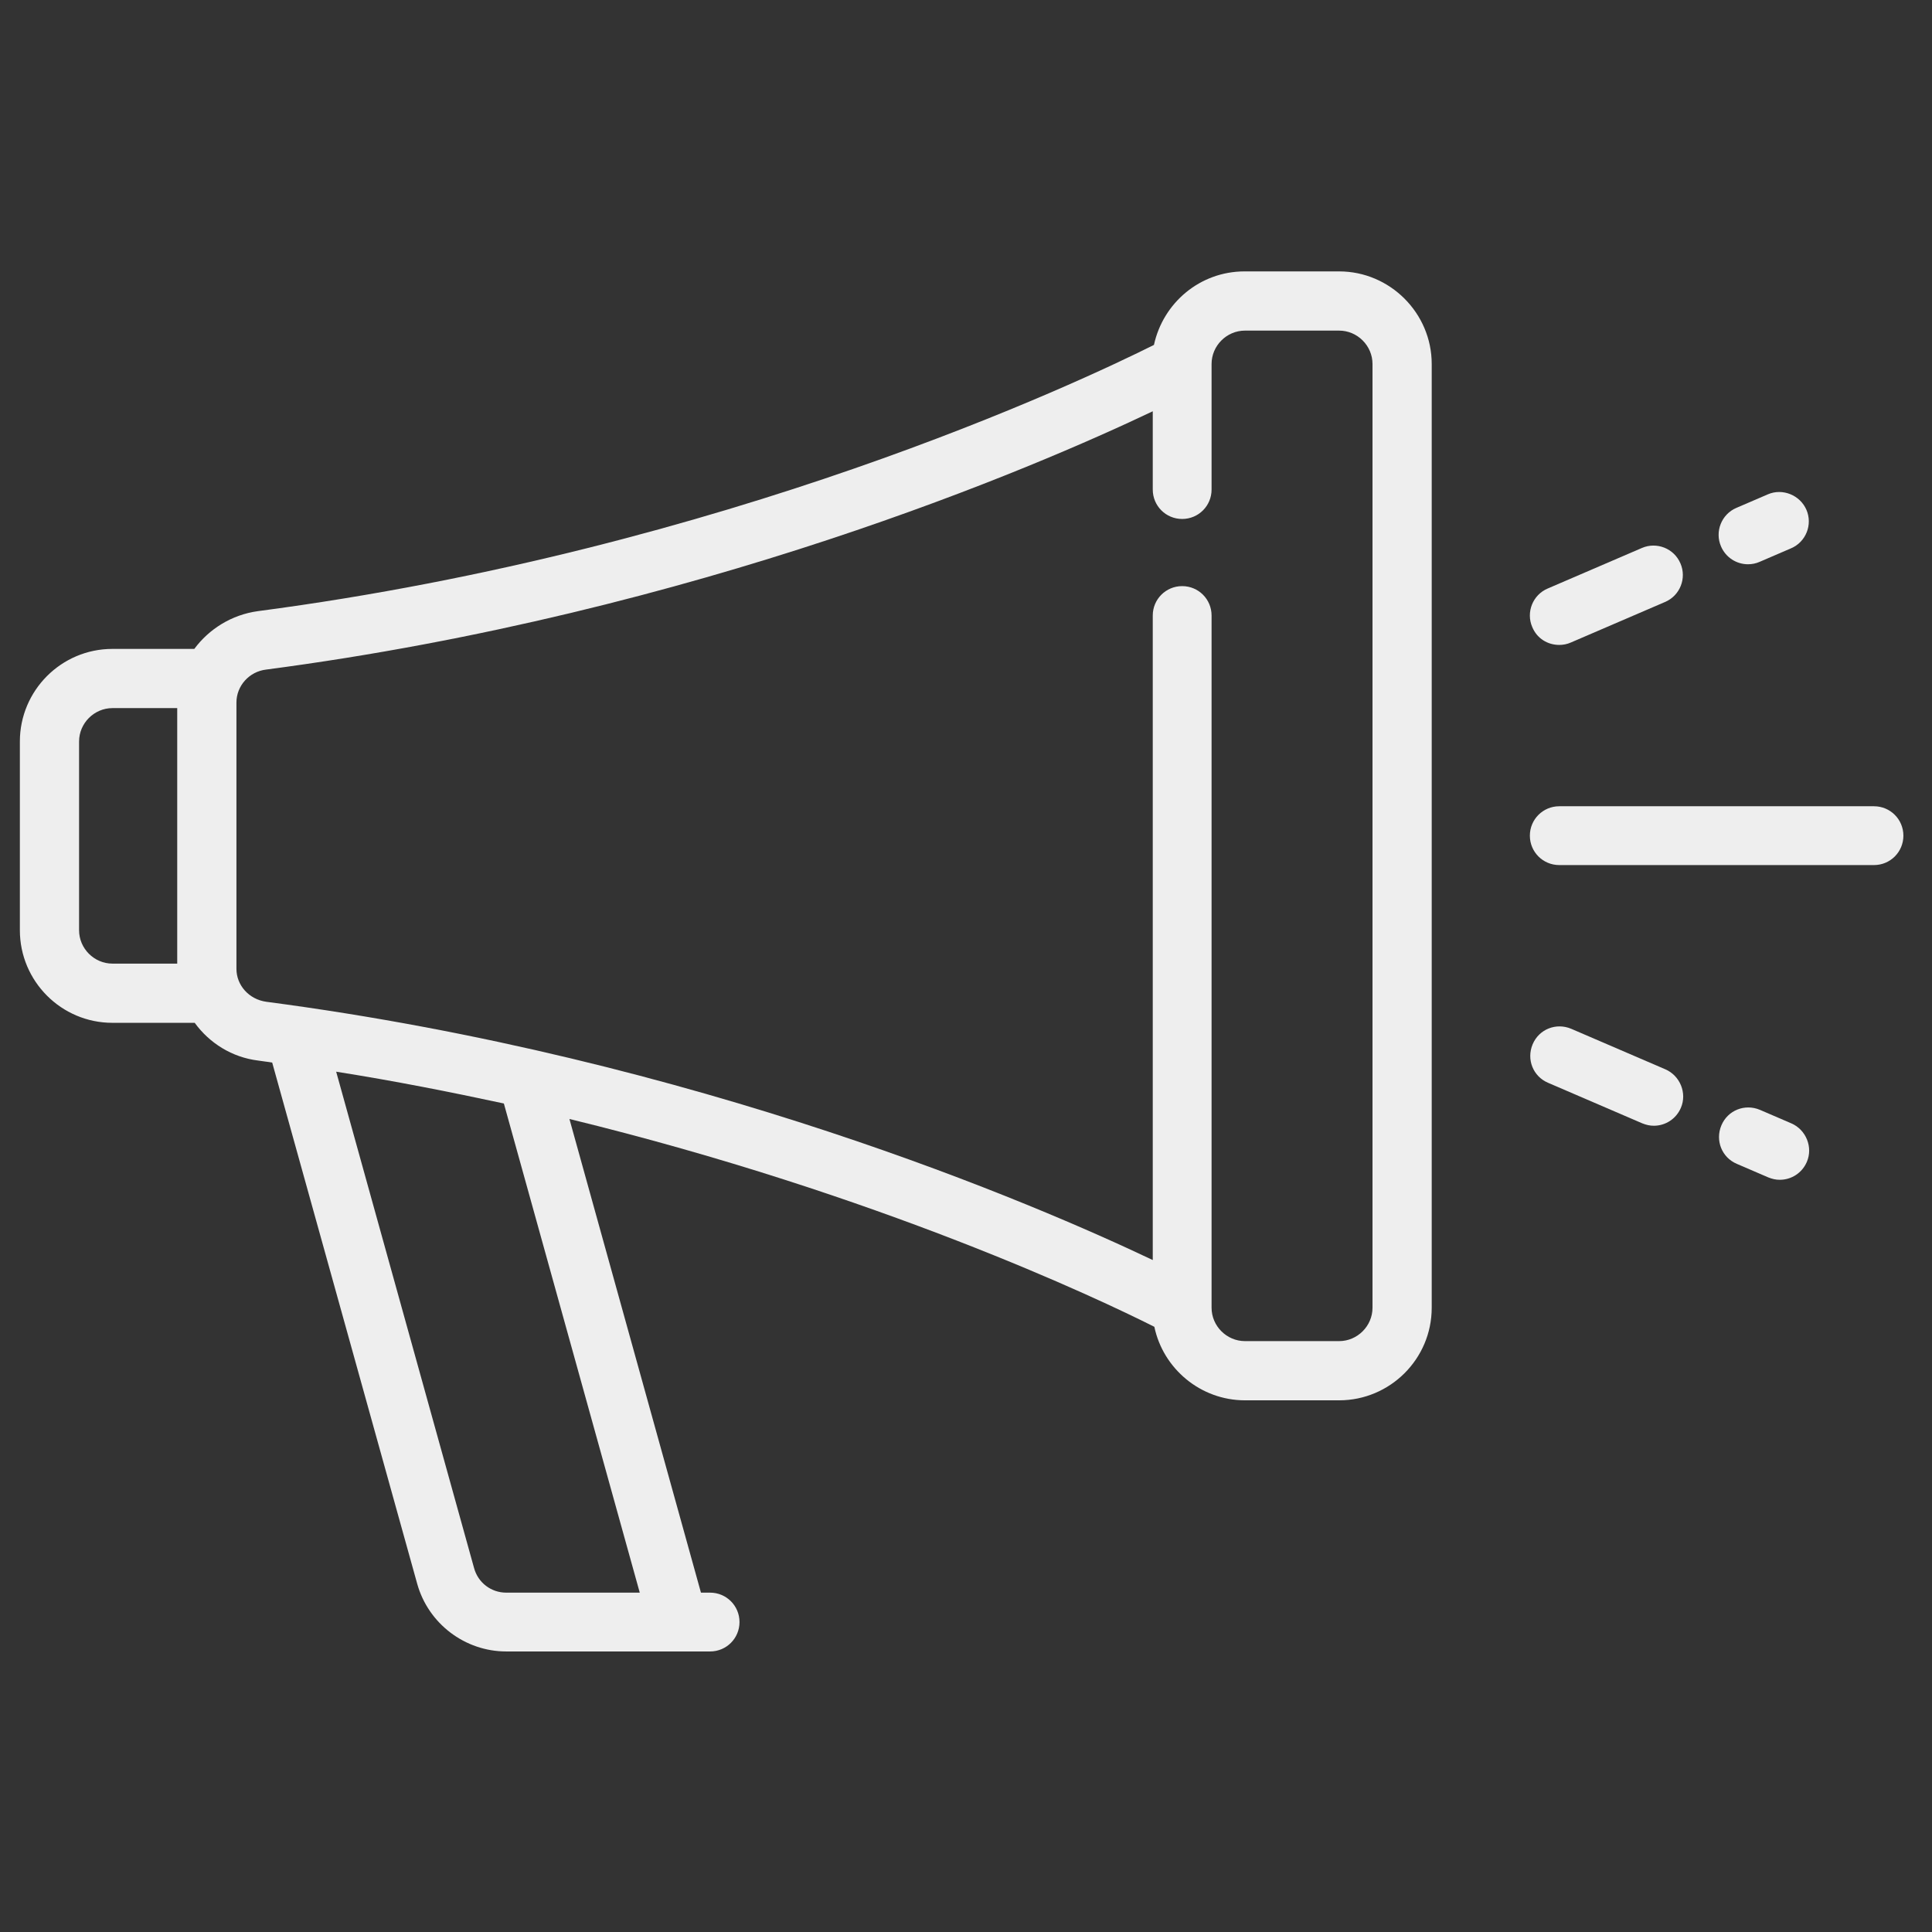 <?xml version="1.0" encoding="utf-8"?>
<!-- Generator: Adobe Illustrator 21.1.0, SVG Export Plug-In . SVG Version: 6.00 Build 0)  -->
<svg version="1.1" id="Capa_1" xmlns="http://www.w3.org/2000/svg" xmlns:xlink="http://www.w3.org/1999/xlink" x="0px" y="0px"
	 viewBox="0 0 486.2 486.2" style="enable-background:new 0 0 486.2 486.2;" xml:space="preserve">
<rect x="0" y="0" width="486.2" height="486.2" fill="#333333" stroke="none"/>
<style type="text/css">
	.st0{fill:#EEEEEE;}
</style>
<g>
	<path class="st0" d="M337,68.3h-23.8c-11.2,0-20.5,7.9-22.8,18.5c-18.2,9.1-107.7,51.5-225.5,67c-6.6,0.9-12.3,4.5-16,9.5H28.3
		C15.4,163.3,5,173.8,5,186.6v47.5c0,12.8,10.4,23.3,23.3,23.3H49c3.7,5.1,9.4,8.7,16,9.5c1.2,0.2,2.4,0.3,3.5,0.5L105,398.6
		c2.8,10,12,17,22.4,17h43.4c0,0,0,0,0,0c0,0,0,0,0,0h7.9c4.1,0,7.4-3.3,7.4-7.4s-3.3-7.4-7.4-7.4h-2.3l-33.1-119.2
		c77.9,19,133.3,45.3,147.2,52.3c2.2,10.5,11.6,18.5,22.8,18.5H337c12.8,0,23.3-10.4,23.3-23.3V91.6C360.3,78.8,349.8,68.3,337,68.3
		z M44.6,242.5H28.3c-4.6,0-8.4-3.8-8.4-8.4v-47.5c0-4.6,3.8-8.4,8.4-8.4h16.3V242.5z M161,400.8h-33.6c-3.8,0-7.1-2.5-8.1-6.2
		L84.6,269.7c14.6,2.3,28.7,5.1,42.2,8L161,400.8z M337,337.5h-23.7c-4.6,0-8.4-3.8-8.4-8.4v0c0,0,0,0,0-0.1V154.9
		c0-4.1-3.3-7.4-7.4-7.4s-7.4,3.3-7.4,7.4v162.2c-29.2-13.9-114.4-50.7-223.1-65c-4.3-0.6-7.5-4.1-7.5-8.3v-67
		c0-4.2,3.2-7.8,7.5-8.3c108.7-14.3,193.9-51.1,223.1-65v19.7c0,4.1,3.3,7.4,7.4,7.4s7.4-3.3,7.4-7.4V91.6c0,0,0,0,0,0v0
		c0-4.6,3.8-8.4,8.4-8.4H337c4.6,0,8.4,3.8,8.4,8.4v237.5h0C345.4,333.7,341.6,337.5,337,337.5z"/>
	<path class="st0" d="M471.6,202.9h-79.2c-4.1,0-7.4,3.3-7.4,7.4c0,4.1,3.3,7.4,7.4,7.4h79.2c4.1,0,7.4-3.3,7.4-7.4
		C479,206.2,475.7,202.9,471.6,202.9z"/>
	<path class="st0" d="M439.9,142c1,0,2-0.2,2.9-0.6l7.9-3.4c3.8-1.6,5.5-6,3.9-9.7s-6-5.5-9.7-3.9l-7.9,3.4c-3.8,1.6-5.5,6-3.9,9.7
		C434.3,140.3,437,142,439.9,142z"/>
	<path class="st0" d="M392.4,162.3c1,0,2-0.2,2.9-0.6l23.7-10.2c3.8-1.6,5.5-6,3.9-9.7c-1.6-3.8-6-5.5-9.7-3.9l-23.7,10.2
		c-3.8,1.6-5.5,6-3.9,9.7C386.8,160.7,389.5,162.3,392.4,162.3z"/>
	<path class="st0" d="M450.8,282.7l-7.9-3.4c-3.8-1.6-8.1,0.1-9.7,3.9c-1.6,3.8,0.1,8.1,3.9,9.7l7.9,3.4c1,0.4,1.9,0.6,2.9,0.6
		c2.9,0,5.6-1.7,6.8-4.5C456.3,288.7,454.5,284.3,450.8,282.7z"/>
	<path class="st0" d="M419.1,269.1l-23.7-10.2c-3.8-1.6-8.1,0.1-9.7,3.9c-1.6,3.8,0.1,8.1,3.9,9.7l23.7,10.2c1,0.4,1.9,0.6,2.9,0.6
		c2.9,0,5.6-1.7,6.8-4.5C424.6,275.1,422.8,270.7,419.1,269.1z"/>
</g>
</svg>
